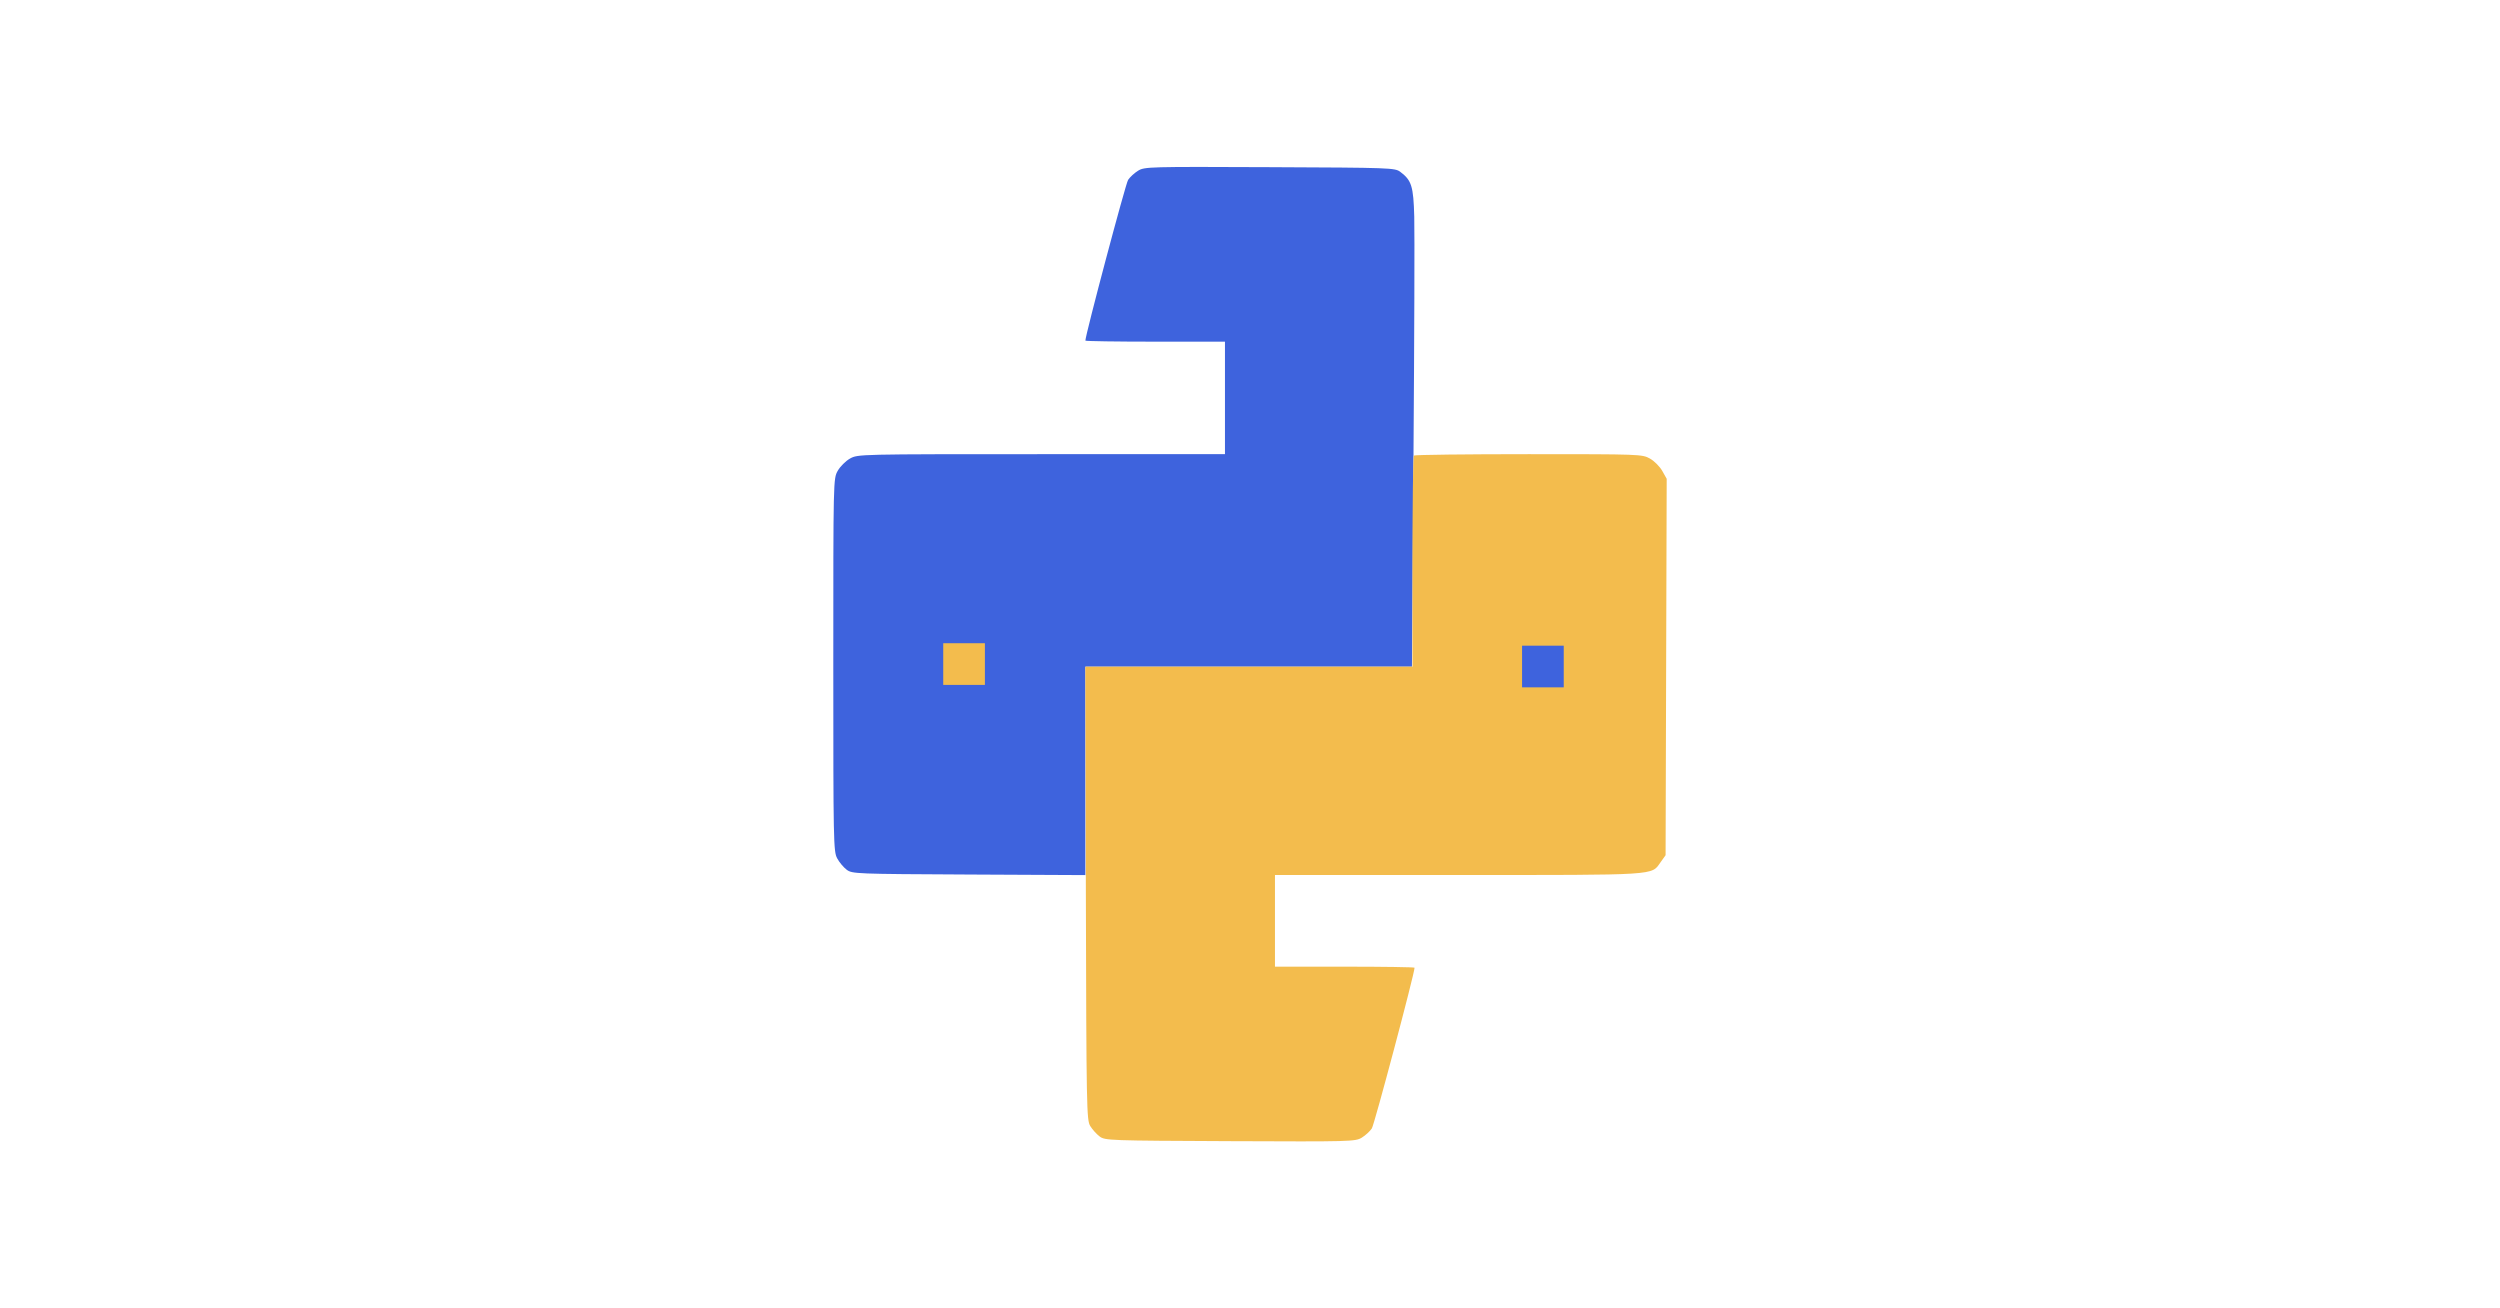 <?xml version="1.0" encoding="UTF-8" standalone="no"?>
<svg
   width="1200"
   height="628"
   viewBox="0 0 1200 628"
   version="1.1"
   id="svg3"
   sodipodi:docname="logo-dark.svg"
   xmlns:inkscape="http://www.inkscape.org/namespaces/inkscape"
   xmlns:sodipodi="http://sodipodi.sourceforge.net/DTD/sodipodi-0.dtd"
   xmlns="http://www.w3.org/2000/svg"
   xmlns:svg="http://www.w3.org/2000/svg">
  <sodipodi:namedview
     id="namedview1"
     pagecolor="#ffffff"
     bordercolor="#000000"
     borderopacity="0.25"
     inkscape:showpageshadow="2"
     inkscape:pageopacity="0.0"
     inkscape:pagecheckerboard="0"
     inkscape:deskcolor="#d1d1d1">
    <inkscape:page
       x="0"
       y="0"
       width="1200"
       height="628"
       id="page2"
       margin="0"
       bleed="0" />
  </sodipodi:namedview>
  <defs
     id="defs3" />
  <rect
     style="opacity:0;fill:#ffff59;fill-opacity:1;stroke-width:17.076"
     id="rect2"
     width="1200"
     height="628"
     x="-4.7999411e-06"
     y="-2.7343299e-06"
     inkscape:export-filename="og_image.svg"
     inkscape:export-xdpi="96"
     inkscape:export-ydpi="96" />
  <g
     id="g2"
     transform="translate(-202.291,-175.081)">
    <path
       d="m 748.579,257.024 c -1.757,1.079 -3.92,3.068 -4.807,4.42 -1.209,1.847 -20.497,74.428 -20.497,77.135 0,0.276 15.075,0.502 33.5,0.502 h 33.5 v 27 27 h -88.114 c -87.896,0 -88.123,0.005 -91.882,2.118 -2.073,1.165 -4.721,3.813 -5.886,5.886 -2.113,3.76 -2.118,3.963 -2.118,93.148 0,85.079 0.089,89.545 1.851,92.831 1.019,1.899 3.076,4.367 4.573,5.485 2.649,1.978 4.208,2.039 58.649,2.306 l 55.927,0.275 v -50.025 -50.024 h 78.378 78.378 l 0.735,-101.25 c 0.405,-55.687 0.571,-107.325 0.369,-114.75 -0.396,-14.62 -1.272,-17.431 -6.694,-21.5 -2.588,-1.941 -4.433,-2.008 -62.666,-2.259 -58.097,-0.251 -60.101,-0.197 -63.196,1.702"
       stroke="none"
       fill="#4c94e4"
       fill-rule="evenodd"
       id="path2"
       style="fill:#3e63dd;fill-opacity:1" />
    <path
       d="m 880.942,393.748 c -0.367,0.366 -0.667,23.316 -0.667,51 v 50.333 h -78.517 -78.518 l 0.268,108.75 c 0.254,103.456 0.356,108.896 2.101,111.75 1.009,1.65 3.034,3.9 4.5,5 2.588,1.941 4.433,2.008 62.666,2.259 58.097,0.251 60.101,0.197 63.196,-1.702 1.757,-1.079 3.92,-3.068 4.807,-4.42 1.209,-1.847 20.497,-74.428 20.497,-77.135 0,-0.276 -15.075,-0.502 -33.5,-0.502 h -33.5 v -22 -22 h 88.032 c 96.746,0 92.501,0.268 97.069,-6.137 l 2.399,-3.363 0.266,-90.336 0.265,-90.336 -2.133,-3.796 c -1.174,-2.088 -3.829,-4.749 -5.902,-5.914 -3.71,-2.085 -4.611,-2.118 -58.215,-2.118 -29.946,0 -54.748,0.3 -55.114,0.667"
       stroke="none"
       fill="#f3bc4d"
       fill-rule="evenodd"
       id="path3"
       style="display:inline" />
    <rect
       style="opacity:1;fill:#f3bc4d;fill-opacity:1;stroke-width:0.965"
       id="rect3"
       width="20"
       height="20"
       x="655.044"
       y="483.831" />
    <rect
       style="fill:#3e63dd;fill-opacity:1;stroke-width:0.965"
       id="rect3-7"
       width="20"
       height="20"
       x="932.883"
       y="485.008" />
  </g>
</svg>
